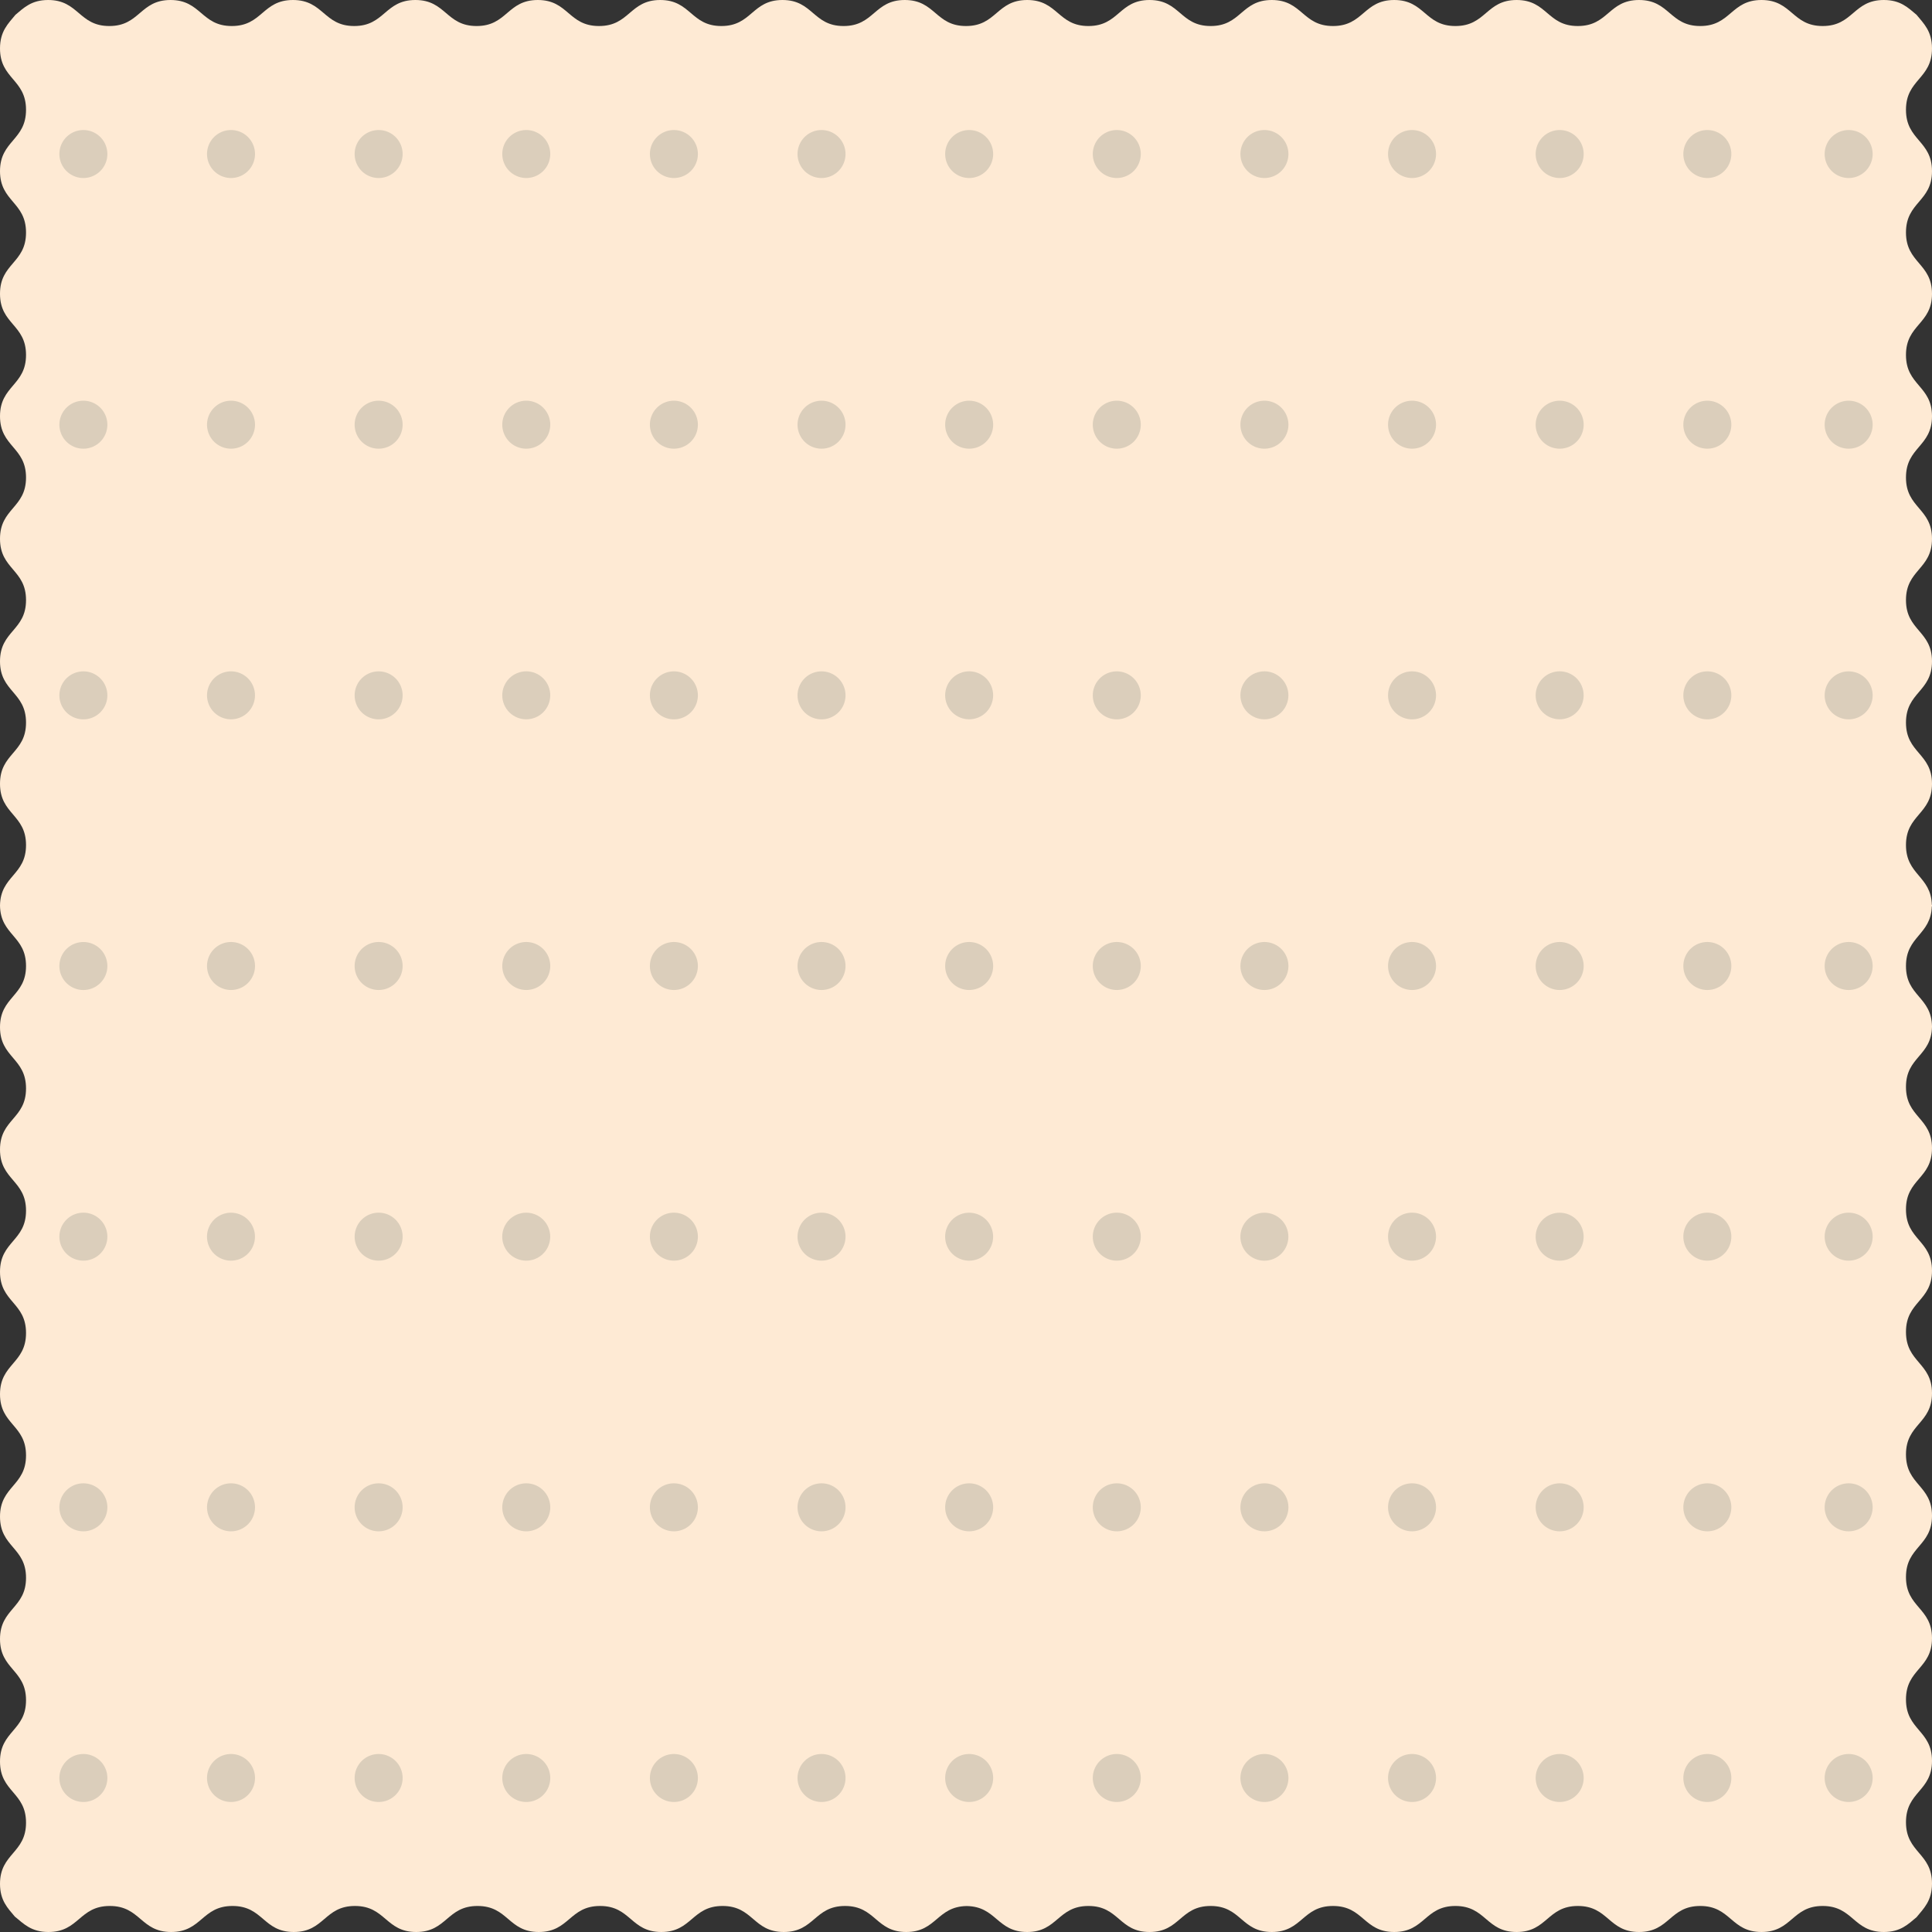 <svg xmlns="http://www.w3.org/2000/svg" width="1080" height="1080" viewBox="0 0 1080 1080"><rect x="0" y="0" width="1080" height="1080" fill="#333333" stroke="none"/><g id="Слой_2" data-name="Слой 2"><g id="celebration08_144838013"><g id="celebration08_144838013-2" data-name="celebration08_144838013"><path d="M1065.45 61.38c0-17.14 14.55-17.14 14.55-34.3.0-9.67-4.61-13.9-8.64-18.81-4.71-3.94-8.95-8.27-18.28-8.27-17.1.0-17.1 14.55-34.2 14.55S1001.78.0 984.68.0s-17.12 14.55-34.24 14.55S933.34.0 916.23.0 899.13 14.55 882 14.55 864.92.0 847.81.0 830.7 14.55 813.58 14.55 796.48.0 779.37.0s-17.11 14.55-34.22 14.55S728 0 710.93.0s-17.09 14.55-34.17 14.55S659.68.0 642.6.0s-17.08 14.55-34.16 14.55S591.33.0 574.22.0 557.11 14.55 540 14.55 522.89.0 505.78.0s-17.11 14.55-34.22 14.55S454.48.0 437.4.0s-17.08 14.55-34.16 14.55S386.16.0 369.07.0 352 14.55 334.85 14.55 317.74.0 300.63.0s-17.11 14.55-34.21 14.55S249.3.0 232.19.0 215.08 14.55 198 14.55 180.87.0 163.77.0s-17.11 14.55-34.21 14.55S112.44.0 95.32.0s-17.1 14.55-34.2 14.55S44 0 26.92.0C17.59.0 13.35 4.33 8.64 8.27 4.61 13.18.0 17.41.0 27.08c0 17.16 14.55 17.16 14.55 34.3S0 78.54.0 95.67 14.55 112.83 14.55 130 0 147.09.0 164.22s14.55 17.1 14.55 34.2S0 215.55.0 232.68s14.55 17.13 14.55 34.26S0 284.06.0 301.19s14.55 17.12 14.55 34.26S0 352.56.0 369.68s14.55 17.12 14.55 34.25S0 421 0 438.14s14.55 17.12 14.55 34.25c0 16.95-14.29 17.1-14.55 33.76C.23 522.89 14.55 523 14.55 540S0 557.11.0 574.21s14.55 17.11 14.55 34.23S0 625.52.0 642.6s14.55 17.08 14.55 34.16S0 693.84.0 710.93 14.55 728 14.55 745.15.0 762.26.0 779.37s14.55 17.1 14.55 34.21S0 830.7.0 847.81 14.55 864.92 14.55 882 0 899.13.0 916.23s14.55 17.11 14.55 34.21S0 967.56.0 984.68s14.55 17.1 14.55 34.2S0 1036 0 1053.08c0 9.33 4.33 13.57 8.27 18.28 4.92 4 9.14 8.64 18.81 8.64 17.16.0 17.16-14.55 34.3-14.55S78.54 1080 95.68 1080s17.15-14.55 34.29-14.55S147.09 1080 164.22 1080s17.1-14.55 34.2-14.55S215.55 1080 232.68 1080s17.13-14.55 34.26-14.55S284.06 1080 301.18 1080s17.13-14.55 34.27-14.55S352.56 1080 369.68 1080s17.12-14.55 34.25-14.55S421 1080 438.14 1080s17.12-14.55 34.25-14.55S489.49 1080 506.6 1080c16.95.0 17.14-14.26 33.8-14.51 16.66.26 16.86 14.51 33.82 14.51s17.11-14.55 34.22-14.55S625.52 1080 642.6 1080s17.08-14.55 34.16-14.55S693.84 1080 710.93 1080s17.11-14.55 34.22-14.55S762.26 1080 779.37 1080s17.11-14.55 34.21-14.55S830.7 1080 847.81 1080s17.11-14.55 34.22-14.55 17.1 14.55 34.2 14.55 17.11-14.55 34.21-14.55S967.56 1080 984.68 1080s17.1-14.55 34.2-14.55 17.1 14.55 34.2 14.55c9.33.0 13.57-4.33 18.28-8.27 4-4.91 8.64-9.14 8.64-18.81.0-17.16-14.55-17.16-14.55-34.31s14.55-17.15 14.55-34.29-14.55-17.15-14.55-34.29S1080 932.91 1080 915.78s-14.55-17.1-14.55-34.2S1080 864.45 1080 847.32s-14.55-17.13-14.55-34.26S1080 795.94 1080 778.81s-14.55-17.12-14.55-34.26S1080 727.44 1080 710.32s-14.55-17.12-14.55-34.25S1080 659 1080 641.86s-14.55-17.12-14.55-34.25c0-17 14.29-17.1 14.55-33.76-.23-16.74-14.55-16.88-14.55-33.85.0-16.76 13.88-17.2 14.45-33.3l.1-.1c0-.15.0-.26.0-.41s0-.25.0-.4l-.08.08c-.45-16.3-14.47-16.65-14.47-33.48.0-17.13 14.55-17.13 14.55-34.25s-14.55-17.11-14.55-34.21S1080 386.8 1080 369.68s-14.55-17.12-14.55-34.23S1080 318.31 1080 301.19s-14.55-17.13-14.55-34.25S1080 249.81 1080 232.68s-14.55-17.13-14.55-34.26 14.55-17.1 14.55-34.2-14.55-17.13-14.55-34.26S1080 112.83 1080 95.67 1065.45 78.54 1065.45 61.38z" fill="#feead4"/><path d="M775.93 388.7a13.41 13.41.0 1 0 13.41-13.4A13.41 13.41.0 0 0 775.93 388.7z" fill="#dbcebb"/><path d="M363.3 388.7a13.41 13.41.0 1 0 13.41-13.4A13.41 13.41.0 0 0 363.3 388.7z" fill="#dbcebb"/><path d="M445.83 388.7a13.41 13.41.0 1 0 13.41-13.4A13.41 13.41.0 0 0 445.83 388.7z" fill="#dbcebb"/><circle cx="541.76" cy="388.7" r="13.41" transform="translate(-107.93 238.71) rotate(-22.66)" fill="#dbcebb"/><circle cx="871.86" cy="388.7" r="13.41" transform="translate(-82.45 365.88) rotate(-22.66)" fill="#dbcebb"/><circle cx="706.81" cy="388.7" r="13.41" transform="translate(-95.19 302.3) rotate(-22.66)" fill="#dbcebb"/><path d="M610.88 388.7a13.41 13.41.0 1 0 13.41-13.4A13.41 13.41.0 0 0 610.88 388.7z" fill="#dbcebb"/><circle cx="129.13" cy="388.7" r="13.41" transform="translate(-139.78 79.75) rotate(-22.66)" fill="#dbcebb"/><path d="M33.2 388.7a13.41 13.41.0 1 0 13.41-13.4A13.41 13.41.0 0 0 33.2 388.7z" fill="#dbcebb"/><path d="M941 388.7a13.41 13.41.0 1 0 13.41-13.4A13.41 13.41.0 0 0 941 388.7z" fill="#dbcebb"/><circle cx="294.18" cy="388.7" r="13.41" transform="translate(-127.04 143.33) rotate(-22.66)" fill="#dbcebb"/><path d="M198.25 388.7a13.41 13.41.0 1 0 13.41-13.4A13.41 13.41.0 0 0 198.25 388.7z" fill="#dbcebb"/><path d="M1020 388.7a13.41 13.41.0 1 0 13.41-13.4A13.41 13.41.0 0 0 1020 388.7z" fill="#dbcebb"/><path d="M198.25 691.3a13.41 13.41.0 1 0 13.41-13.41A13.41 13.41.0 0 0 198.25 691.3z" fill="#dbcebb"/><circle cx="129.13" cy="691.3" r="13.41" transform="translate(-256.58 103.26) rotate(-22.68)" fill="#dbcebb"/><path d="M610.88 691.3a13.41 13.41.0 1 0 13.41-13.41A13.41 13.41.0 0 0 610.88 691.3z" fill="#dbcebb"/><circle cx="706.81" cy="691.3" r="13.41" transform="translate(-211.91 326.02) rotate(-22.68)" fill="#dbcebb"/><circle cx="871.86" cy="691.3" r="13.41" transform="translate(-199.14 389.66) rotate(-22.68)" fill="#dbcebb"/><circle cx="541.76" cy="691.3" r="13.41" transform="translate(-224.67 262.37) rotate(-22.68)" fill="#dbcebb"/><path d="M941 691.3a13.41 13.41.0 1 0 13.41-13.41A13.4 13.4.0 0 0 941 691.3z" fill="#dbcebb"/><path d="M363.3 691.3a13.41 13.41.0 1 0 13.41-13.41A13.4 13.4.0 0 0 363.3 691.3z" fill="#dbcebb"/><circle cx="294.18" cy="691.3" r="13.41" transform="translate(-243.82 166.9) rotate(-22.68)" fill="#dbcebb"/><path d="M445.83 691.3a13.41 13.41.0 1 0 13.41-13.41A13.41 13.41.0 0 0 445.83 691.3z" fill="#dbcebb"/><path d="M775.93 691.3a13.41 13.41.0 1 0 13.41-13.41A13.4 13.4.0 0 0 775.93 691.3z" fill="#dbcebb"/><path d="M33.2 691.3a13.41 13.41.0 1 0 13.41-13.41A13.41 13.41.0 0 0 33.2 691.3z" fill="#dbcebb"/><path d="M1020 691.3a13.41 13.41.0 1 0 13.41-13.41A13.41 13.41.0 0 0 1020 691.3z" fill="#dbcebb"/><path d="M610.88 993.9a13.41 13.41.0 1 0 13.41-13.4A13.41 13.41.0 0 0 610.88 993.9z" fill="#dbcebb"/><path d="M115.73 993.9a13.41 13.41.0 1 0 13.4-13.4A13.4 13.4.0 0 0 115.73 993.9z" fill="#dbcebb"/><path d="M858.46 993.9a13.41 13.41.0 1 0 13.4-13.4A13.4 13.4.0 0 0 858.46 993.9z" fill="#dbcebb"/><path d="M33.2 993.9a13.41 13.41.0 1 0 13.41-13.4A13.41 13.41.0 0 0 33.2 993.9z" fill="#dbcebb"/><path d="M280.78 993.9a13.41 13.41.0 1 0 13.4-13.4A13.4 13.4.0 0 0 280.78 993.9z" fill="#dbcebb"/><path d="M775.93 993.9a13.41 13.41.0 1 0 13.41-13.4A13.41 13.41.0 0 0 775.93 993.9z" fill="#dbcebb"/><path d="M198.25 993.9a13.41 13.41.0 1 0 13.41-13.4A13.41 13.41.0 0 0 198.25 993.9z" fill="#dbcebb"/><path d="M528.36 993.9a13.41 13.41.0 1 0 13.4-13.4A13.4 13.4.0 0 0 528.36 993.9z" fill="#dbcebb"/><path d="M445.83 993.9a13.41 13.41.0 1 0 13.41-13.4A13.41 13.41.0 0 0 445.83 993.9z" fill="#dbcebb"/><path d="M693.41 993.9a13.41 13.41.0 1 0 13.4-13.4A13.4 13.4.0 0 0 693.41 993.9z" fill="#dbcebb"/><path d="M941 993.9a13.41 13.41.0 1 0 13.41-13.4A13.41 13.41.0 0 0 941 993.9z" fill="#dbcebb"/><path d="M363.3 993.9a13.41 13.41.0 1 0 13.41-13.4A13.41 13.41.0 0 0 363.3 993.9z" fill="#dbcebb"/><path d="M1020 993.9a13.41 13.41.0 1 0 13.41-13.4A13.41 13.41.0 0 0 1020 993.9z" fill="#dbcebb"/><path d="M115.73 237.4a13.41 13.41.0 1 0 13.4-13.4A13.41 13.41.0 0 0 115.73 237.4z" fill="#dbcebb"/><path d="M33.2 237.4A13.41 13.41.0 1 0 46.61 224 13.42 13.42.0 0 0 33.2 237.4z" fill="#dbcebb"/><path d="M280.78 237.4a13.41 13.41.0 1 0 13.4-13.4A13.41 13.41.0 0 0 280.78 237.4z" fill="#dbcebb"/><path d="M941 237.4A13.41 13.41.0 1 0 954.39 224 13.41 13.41.0 0 0 941 237.4z" fill="#dbcebb"/><path d="M198.25 237.4A13.41 13.41.0 1 0 211.66 224 13.42 13.42.0 0 0 198.25 237.4z" fill="#dbcebb"/><path d="M528.36 237.4a13.41 13.41.0 1 0 13.4-13.4A13.41 13.41.0 0 0 528.36 237.4z" fill="#dbcebb"/><path d="M858.46 237.4a13.41 13.41.0 1 0 13.4-13.4A13.41 13.41.0 0 0 858.46 237.4z" fill="#dbcebb"/><path d="M693.41 237.4a13.41 13.41.0 1 0 13.4-13.4A13.41 13.41.0 0 0 693.41 237.4z" fill="#dbcebb"/><path d="M610.88 237.4A13.41 13.41.0 1 0 624.29 224 13.42 13.42.0 0 0 610.88 237.4z" fill="#dbcebb"/><path d="M445.83 237.4A13.41 13.41.0 1 0 459.24 224 13.42 13.42.0 0 0 445.83 237.4z" fill="#dbcebb"/><path d="M363.3 237.4A13.41 13.41.0 1 0 376.71 224 13.41 13.41.0 0 0 363.3 237.4z" fill="#dbcebb"/><path d="M775.93 237.4A13.41 13.41.0 1 0 789.34 224 13.41 13.41.0 0 0 775.93 237.4z" fill="#dbcebb"/><path d="M1020 237.4a13.41 13.41.0 1 0 13.41-13.4A13.42 13.42.0 0 0 1020 237.4z" fill="#dbcebb"/><path d="M115.73 86.1a13.41 13.41.0 1 0 13.4-13.41A13.4 13.4.0 0 0 115.73 86.1z" fill="#dbcebb"/><path d="M33.2 86.1A13.41 13.41.0 1 0 46.61 72.69 13.41 13.41.0 0 0 33.2 86.1z" fill="#dbcebb"/><path d="M280.78 86.1a13.41 13.41.0 1 0 13.4-13.41A13.4 13.4.0 0 0 280.78 86.1z" fill="#dbcebb"/><path d="M941 86.1a13.41 13.41.0 1 0 13.41-13.41A13.4 13.4.0 0 0 941 86.1z" fill="#dbcebb"/><path d="M198.25 86.1a13.41 13.41.0 1 0 13.41-13.41A13.41 13.41.0 0 0 198.25 86.1z" fill="#dbcebb"/><path d="M528.36 86.1a13.41 13.41.0 1 0 13.4-13.41A13.4 13.4.0 0 0 528.36 86.1z" fill="#dbcebb"/><path d="M858.46 86.1a13.41 13.41.0 1 0 13.4-13.41A13.4 13.4.0 0 0 858.46 86.1z" fill="#dbcebb"/><path d="M693.41 86.1a13.41 13.41.0 1 0 13.4-13.41A13.4 13.4.0 0 0 693.41 86.1z" fill="#dbcebb"/><path d="M610.88 86.1a13.41 13.41.0 1 0 13.41-13.41A13.41 13.41.0 0 0 610.88 86.1z" fill="#dbcebb"/><path d="M445.83 86.1a13.41 13.41.0 1 0 13.41-13.41A13.41 13.41.0 0 0 445.83 86.1z" fill="#dbcebb"/><path d="M363.3 86.1a13.41 13.41.0 1 0 13.41-13.41A13.4 13.4.0 0 0 363.3 86.1z" fill="#dbcebb"/><path d="M775.93 86.1a13.41 13.41.0 1 0 13.41-13.41A13.4 13.4.0 0 0 775.93 86.1z" fill="#dbcebb"/><path d="M1020 86.1a13.41 13.41.0 1 0 13.41-13.41A13.41 13.41.0 0 0 1020 86.1z" fill="#dbcebb"/><path d="M33.2 540A13.41 13.41.0 1 0 46.61 526.6 13.41 13.41.0 0 0 33.2 540z" fill="#dbcebb"/><path d="M693.41 540a13.41 13.41.0 1 0 13.4-13.41A13.4 13.4.0 0 0 693.41 540z" fill="#dbcebb"/><path d="M445.83 540a13.41 13.41.0 1 0 13.41-13.41A13.41 13.41.0 0 0 445.83 540z" fill="#dbcebb"/><path d="M115.73 540a13.41 13.41.0 1 0 13.4-13.41A13.4 13.4.0 0 0 115.73 540z" fill="#dbcebb"/><path d="M280.78 540a13.41 13.41.0 1 0 13.4-13.41A13.4 13.4.0 0 0 280.78 540z" fill="#dbcebb"/><path d="M941 540a13.41 13.41.0 1 0 13.41-13.41A13.4 13.4.0 0 0 941 540z" fill="#dbcebb"/><path d="M858.46 540a13.41 13.41.0 1 0 13.4-13.41A13.4 13.4.0 0 0 858.46 540z" fill="#dbcebb"/><path d="M363.3 540a13.41 13.41.0 1 0 13.41-13.41A13.4 13.4.0 0 0 363.3 540z" fill="#dbcebb"/><path d="M775.93 540a13.41 13.41.0 1 0 13.41-13.41A13.4 13.4.0 0 0 775.93 540z" fill="#dbcebb"/><path d="M198.25 540a13.41 13.41.0 1 0 13.41-13.41A13.41 13.41.0 0 0 198.25 540z" fill="#dbcebb"/><path d="M528.36 540a13.41 13.41.0 1 0 13.4-13.41A13.4 13.4.0 0 0 528.36 540z" fill="#dbcebb"/><path d="M610.88 540a13.41 13.41.0 1 0 13.41-13.41A13.41 13.41.0 0 0 610.88 540z" fill="#dbcebb"/><path d="M1020 540a13.41 13.41.0 1 0 13.41-13.41A13.41 13.41.0 0 0 1020 540z" fill="#dbcebb"/><path d="M941 842.6a13.41 13.41.0 1 0 13.41-13.41A13.4 13.4.0 0 0 941 842.6z" fill="#dbcebb"/><path d="M280.78 842.6a13.41 13.41.0 1 0 13.4-13.41A13.4 13.4.0 0 0 280.78 842.6z" fill="#dbcebb"/><path d="M858.46 842.6a13.41 13.41.0 1 0 13.4-13.41A13.4 13.4.0 0 0 858.46 842.6z" fill="#dbcebb"/><path d="M528.36 842.6a13.41 13.41.0 1 0 13.4-13.41A13.4 13.4.0 0 0 528.36 842.6z" fill="#dbcebb"/><path d="M33.2 842.6a13.41 13.41.0 1 0 13.41-13.41A13.41 13.41.0 0 0 33.2 842.6z" fill="#dbcebb"/><path d="M445.83 842.6a13.41 13.41.0 1 0 13.41-13.41A13.41 13.41.0 0 0 445.83 842.6z" fill="#dbcebb"/><path d="M610.88 842.6a13.41 13.41.0 1 0 13.41-13.41A13.41 13.41.0 0 0 610.88 842.6z" fill="#dbcebb"/><path d="M115.73 842.6a13.41 13.41.0 1 0 13.4-13.41A13.4 13.4.0 0 0 115.73 842.6z" fill="#dbcebb"/><path d="M198.25 842.6a13.41 13.41.0 1 0 13.41-13.41A13.41 13.41.0 0 0 198.25 842.6z" fill="#dbcebb"/><path d="M693.41 842.6a13.41 13.41.0 1 0 13.4-13.41A13.4 13.4.0 0 0 693.41 842.6z" fill="#dbcebb"/><path d="M775.93 842.6a13.41 13.41.0 1 0 13.41-13.41A13.4 13.4.0 0 0 775.93 842.6z" fill="#dbcebb"/><path d="M363.3 842.6a13.41 13.41.0 1 0 13.41-13.41A13.4 13.4.0 0 0 363.3 842.6z" fill="#dbcebb"/><path d="M1020 842.6a13.41 13.41.0 1 0 13.41-13.41A13.41 13.41.0 0 0 1020 842.6z" fill="#dbcebb"/></g></g></g></svg>